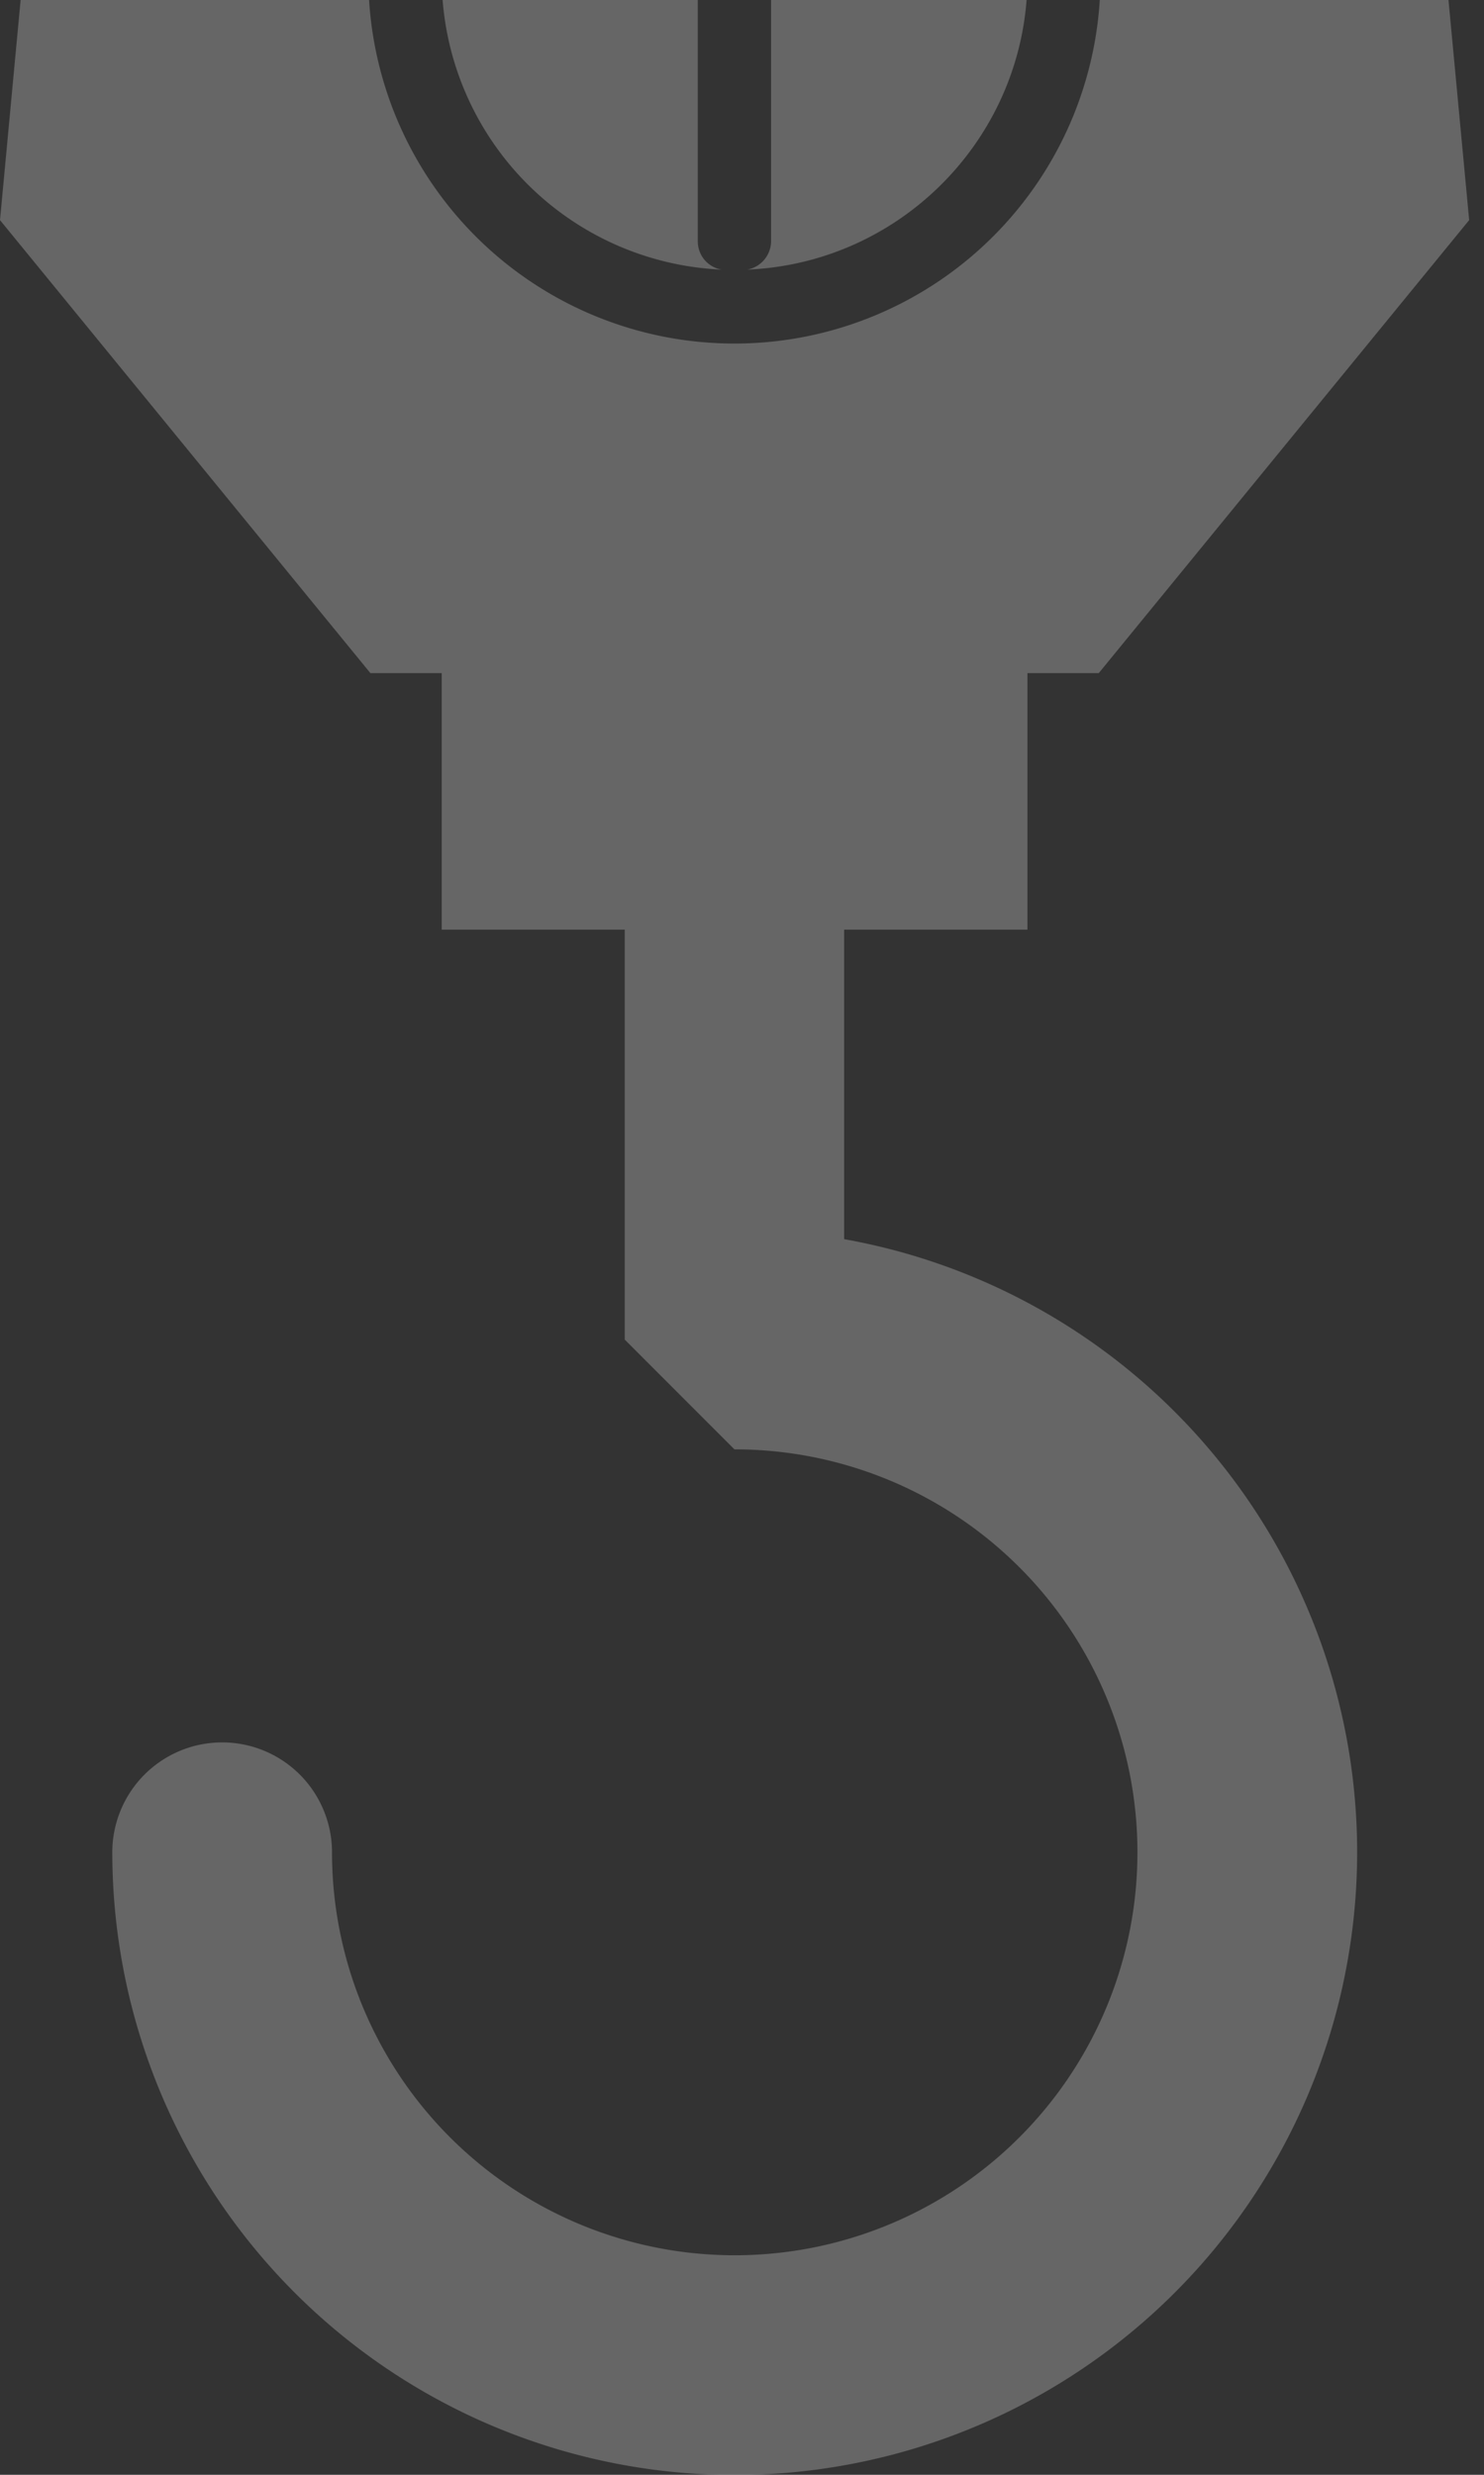 <svg xmlns="http://www.w3.org/2000/svg" xmlns:xlink="http://www.w3.org/1999/xlink" width="51" height="85" viewBox="0 0 51 85"><rect x="0" y="0" width="51" height="85" fill="#333333" stroke="none"/><defs><path id="580ua" d="M923.18 343.93v-8.81h-2.45L908 319.56l3.87-41.28a2.52 2.52 0 0 1 5.01.47l-1.56 16.66a23.84 23.84 0 0 1 17.92-8.09c7.14 0 13.55 3.13 17.93 8.1l-1.56-16.67a2.52 2.52 0 1 1 5-.47l3.88 41.28-12.73 15.56h-2.45v8.81h-6.3v10.63a21.39 21.39 0 1 1-25.15 21.06 3.77 3.77 0 1 1 7.55 0 13.84 13.84 0 1 0 13.83-13.84l-3.77-3.77v-14.08zm10.06-20.13a12.58 12.58 0 1 0 0-25.16 12.58 12.58 0 0 0 0 25.16zm-10.06-12.58c0-5.44 4.32-9.87 9.72-10.06a1 1 0 0 0-.92 1v18.12c0 .5.35.9.82.98a10.06 10.06 0 0 1-9.62-10.04zm10.06-10.06h.23-.45.22zm10.07 10.06c0 5.4-4.28 9.82-9.63 10.04a1 1 0 0 0 .82-.98v-18.12a1 1 0 0 0-.92-1c5.4.18 9.73 4.61 9.73 10.06z"/></defs><g><g clip-path="url(#clip-9A1C5032-9C18-CA8C-F6C3-EF42F1CE2EFB)" opacity=".25" transform="translate(-908 -312)"><use fill="#fff" xlink:href="#580ua"/></g></g></svg>
